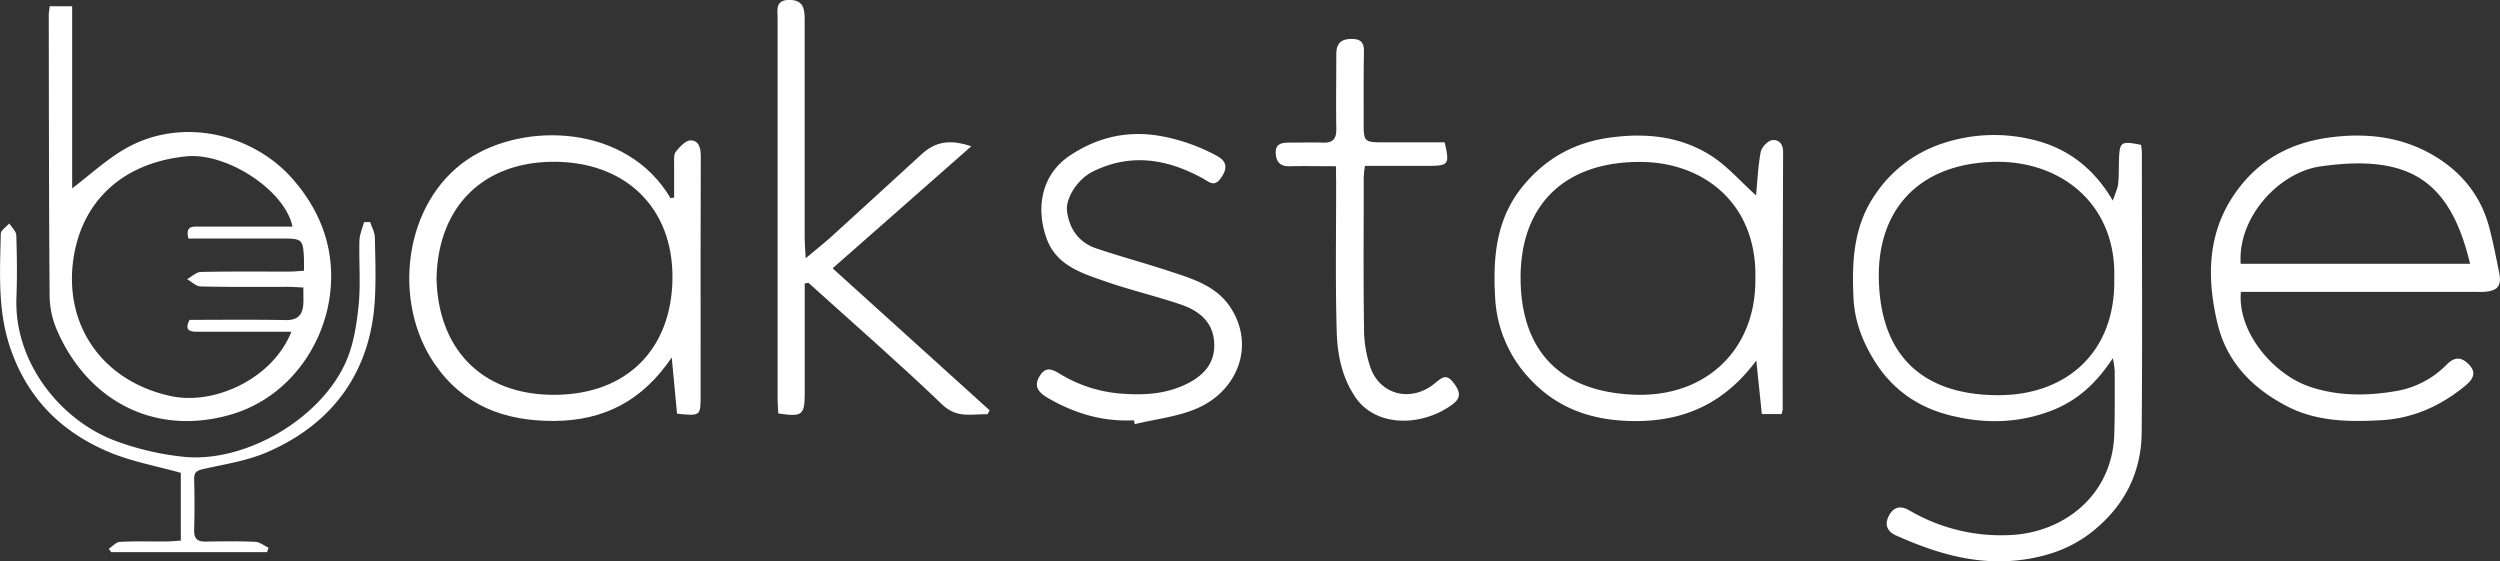 <?xml version="1.0" encoding="UTF-8"?>
<svg data-name="Layer 1" viewBox="0 0 906.03 203.39" xmlns="http://www.w3.org/2000/svg">
<rect x="0" y="0" width="906.03" height="203.39" fill="#333333" stroke="none"/>
<defs>
<style>.cls-1{fill:#fff;}</style>
</defs>
<title>logo</title>
<path class="cls-1" d="M765.72,72.72c.83-2.54,1.69-4.25,1.9-6,.33-2.8.23-5.65.32-8.49.21-6.88.62-7.19,8-5.73a24.14,24.14,0,0,1,.3,2.78c0,33.83.22,67.65-.07,101.47-.13,14.57-6.3,26.64-17.77,35.82-7.15,5.72-15.2,8.74-24.4,10.14-16.81,2.55-31.95-2-46.86-8.66-3.28-1.46-4.26-4-2.54-7.21s4.23-3.69,7.37-1.87a65.65,65.65,0,0,0,37.27,8.9c19.09-1.14,36.32-14.64,37-36.46.24-7.66.16-15.33.16-23a36.08,36.08,0,0,0-.69-4.6C759.68,139,752.6,145.45,743,149c-11.83,4.43-23.72,4.6-35.88,1.63s-21.49-9.57-28-20.19c-4.21-6.89-7-14.21-7.39-22.44-.63-13.39,0-26.37,8.13-37.89A46.92,46.92,0,0,1,703.8,52.05a58.81,58.81,0,0,1,31.66-1.71C748.3,53.08,758.4,60.23,765.72,72.72Zm.51,28C767,74,746.88,58,722.46,58.66c-27.4.78-42,17.66-41.55,42.23.53,29.24,17.16,42.34,43.37,42.33C749.14,143.2,766.85,127.39,766.23,100.76Z"/>
<path class="cls-1" d="M18,2.27h8.15v66c6.36-4.83,12.19-10.25,18.89-14.17,20.58-12.06,46.79-5.75,61.32,11.1,10.19,11.81,15,25.44,13.33,40.71-2.05,19.12-15.13,38.48-36.5,44.47-28.16,7.9-52.09-6-62.75-31.23a32.25,32.25,0,0,1-2.46-12c-.26-34-.25-68-.31-101.94C17.71,4.41,17.88,3.59,18,2.27Zm88,79.86c-2.67-13.08-23.73-27-38.66-25.45C44,59.1,29.37,73.37,26.53,94.36c-3.24,23.95,10.93,44,35.57,49.22,15.33,3.25,36.54-6,43.51-23.36H100c-9.5,0-19,0-28.5,0-2.84,0-4.71-.57-2.8-4.3,11.48,0,23.13-.15,34.76.08,4.55.09,6.32-2,6.48-6.1.07-1.78,0-3.56,0-5.71-2.11-.09-3.9-.24-5.69-.24-10.5,0-21,.11-31.49-.14-1.67,0-3.3-1.71-4.94-2.63,1.65-.91,3.28-2.58,5-2.62,10.66-.24,21.33-.11,32-.14,1.75,0,3.5-.19,5.35-.3,0-1.8,0-3,0-4.11-.31-7.29-.59-7.55-7.83-7.56H68.28c-1.15-4.68,1.54-4.33,3.9-4.33Z"/>
<path class="cls-1" d="M812.12,105.86c-1.26,14.46,11.71,29.83,25,34.3,10.15,3.41,20.48,3.36,30.68,1.66a33.54,33.54,0,0,0,18.83-9.6c2.79-2.88,5.36-3.08,8.25,0s1,5.5-1.23,7.4c-8.86,7.37-18.95,12-30.6,12.66s-23.51.55-34.31-5.1c-12.47-6.53-21.76-15.89-25.12-30.06-4.18-17.66-3.55-34.62,8.26-49.58,8.62-10.92,20-16.33,33.9-17.91,12.92-1.47,25,.19,36,6.61,10.12,5.88,17.32,14.62,20.36,26.21,1.41,5.38,2.48,10.86,3.58,16.32,1,4.86-.56,6.71-5.58,7-1.16.07-2.33,0-3.5,0H812.12Zm-.07-10.25h83.14c-7.2-30.18-22-39.93-54.29-35.29C825.78,62.5,810.86,78.9,812.06,95.61Z"/>
<path class="cls-1" d="M244.31,71.61c0-4.1,0-8.2,0-12.3,0-1.48-.17-3.37.63-4.35,1.41-1.74,3.49-4.07,5.31-4.09,3,0,3.73,2.72,3.72,5.75-.11,24-.06,48-.06,72q0,7.5,0,15c0,7.1-.11,7.18-8.54,6.31l-1.93-20.38c-10.46,15.51-24.38,22.89-42.55,23s-33.08-5.64-43.44-20.76c-15.36-22.41-11.36-58.28,12.11-74.08C190,44,227.21,45,243,71.8ZM158.2,100.85c.46,24.63,15.48,42.32,42.71,42.24,26.54-.08,42.56-16.84,42.8-42.25.24-26-17.54-42.49-43.64-42.21C175.71,58.89,158.78,74.19,158.2,100.85Z"/>
<path class="cls-1" d="M645.66,150.07h-7.15l-2-19.4c-11.35,15.22-25.59,21.92-43.75,21.93-14.65,0-27.47-4-37.62-14.56a46.28,46.28,0,0,1-13.28-30.19C541,93.26,542.2,79.21,552,67.34c8.44-10.22,19.09-16,32.48-17.61,12.68-1.57,24.64-.2,35.35,6.51,6,3.74,10.77,9.36,16.59,14.57.48-5,.7-10.4,1.66-15.64.31-1.71,2.39-4,4-4.34,2.24-.43,4.15,1.06,4.14,4.17q-.17,46.7-.15,93.41A10.92,10.92,0,0,1,645.66,150.07Zm-9.49-49c.67-27.37-18.84-42.55-42.32-42.39-27.34.18-42.58,16-42.77,41.43-.17,24,11.5,42,41.77,42.95C618.32,143.81,636.38,126.73,636.17,101.05Z"/>
<path class="cls-1" d="M291.64,102.73q0,3.37,0,6.74,0,16.5,0,33c0,8-.88,8.7-9.57,7.36-.09-1.68-.26-3.46-.26-5.24q0-69,0-138c0-3-.92-6.6,4.26-6.62,5,0,5.55,3.13,5.55,6.89q0,39.49,0,79c0,2.07.19,4.15.36,7.73,3.84-3.22,6.71-5.47,9.41-7.91,10.9-9.89,21.73-19.86,32.6-29.78,5-4.58,10.24-5.51,18-2.88L301.75,97.24l56.92,51.48-.79,1.41c-5.63-.19-11,1.7-16.47-3.56-15.75-15.1-32.22-29.43-48.41-44.07Z"/>
<path class="cls-1" d="M410.94,152.32c-11.19.59-21.41-2.45-31-8-3.47-2-5.55-4.21-3.09-8.12,2.31-3.68,4.7-2.28,7.78-.4a49.87,49.87,0,0,0,23.33,6.95c7.86.49,15.25-.19,22.31-3.71,6.55-3.27,10.56-8.2,9.68-15.88-.81-7-5.88-10.69-11.87-12.75-8.94-3.07-18.2-5.2-27.12-8.3-8.69-3-18.1-5.83-21.64-15.64-4.07-11.3-1.81-23.33,8.5-30.15S409.32,47,422,49.56a68.78,68.78,0,0,1,18.7,6.75c3.48,1.84,4.54,4.07,2,7.89s-4.21,1.87-6.79.46C423,57.58,409.75,55.36,396,62.2c-5.34,2.66-9.94,9.56-9.29,14.41C387.57,83,391,87.87,397.23,90c8.64,2.91,17.46,5.29,26.12,8.13,8.45,2.77,17.34,5.31,22.55,13.23,9.19,14,2.46,30.33-12,36.61-7.05,3.07-15.08,3.9-22.66,5.75Z"/>
<path class="cls-1" d="m484.19 60.25c-6.14 0-11.46-0.12-16.76 0-3.38 0.11-4.89-1.46-5.08-4.61-0.23-3.63 2.24-3.95 4.94-3.95 4 0 8-0.14 12 0 3.63 0.16 5.08-1.24 5-5-0.15-9 0-18 0-27 0-3.54 1.34-5.49 5.24-5.57 3.38-0.07 4.84 1 4.78 4.56-0.16 8.83-0.09 17.66-0.1 26.49 0 6 0.4 6.39 6.61 6.42h22.74c1.87 8 1.45 8.52-6 8.52h-22.89a38.57 38.57 0 0 0-0.43 4c0 18.33-0.18 36.66 0.1 55a43 43 0 0 0 2.5 14.54c3.7 9.62 14.72 12.13 23 5.39 3.07-2.51 4.49-3.83 7.46 0.39 2.83 4 1 5.85-1.77 7.75-11.29 7.66-27.15 7.34-34.33-3.23-4.89-7.21-6.52-15.48-6.76-23.76-0.52-18-0.19-36-0.21-54-0.04-1.65-0.04-3.45-0.04-5.94z"/>
<path class="cls-1" d="M134.14,80.46c.6,1.85,1.67,3.7,1.71,5.56.17,7.83.46,15.69-.06,23.48-1.62,24.16-14.14,43.79-39.33,54.53-7.11,3-15,4.21-22.67,5.93-2.33.53-3.51,1.09-3.43,3.72q.26,9.24,0,18.49c-.07,3.06,1.2,4.16,4.14,4.11,6-.1,12-.18,18,.08,1.63.07,3.21,1.4,4.81,2.15l-.53,1.59H40.27l-.83-1.25c1.35-.86,2.66-2.4,4-2.47,5.48-.29,11-.1,16.49-.14,1.78,0,3.57-.19,5.6-.31V171.36c-8.68-2.42-17.3-4-25.23-7.2-17.87-7.28-30.52-19.78-36.76-38.61C-.88,112.09,0,98.44.28,84.74c0-1.28,2-2.51,3.08-3.77.89,1.43,2.49,2.83,2.54,4.28.25,7.49.34,15,.06,22.49C5,131.85,22.64,153.08,42.82,160.13a100.54,100.54,0,0,0,24.36,5.48c22.23,1.89,49.13-14,58.17-34.45,2.79-6.29,3.92-13.54,4.62-20.48.78-7.75.08-15.65.3-23.47.06-2.24,1.07-4.46,1.65-6.69Z"/>
</svg>
